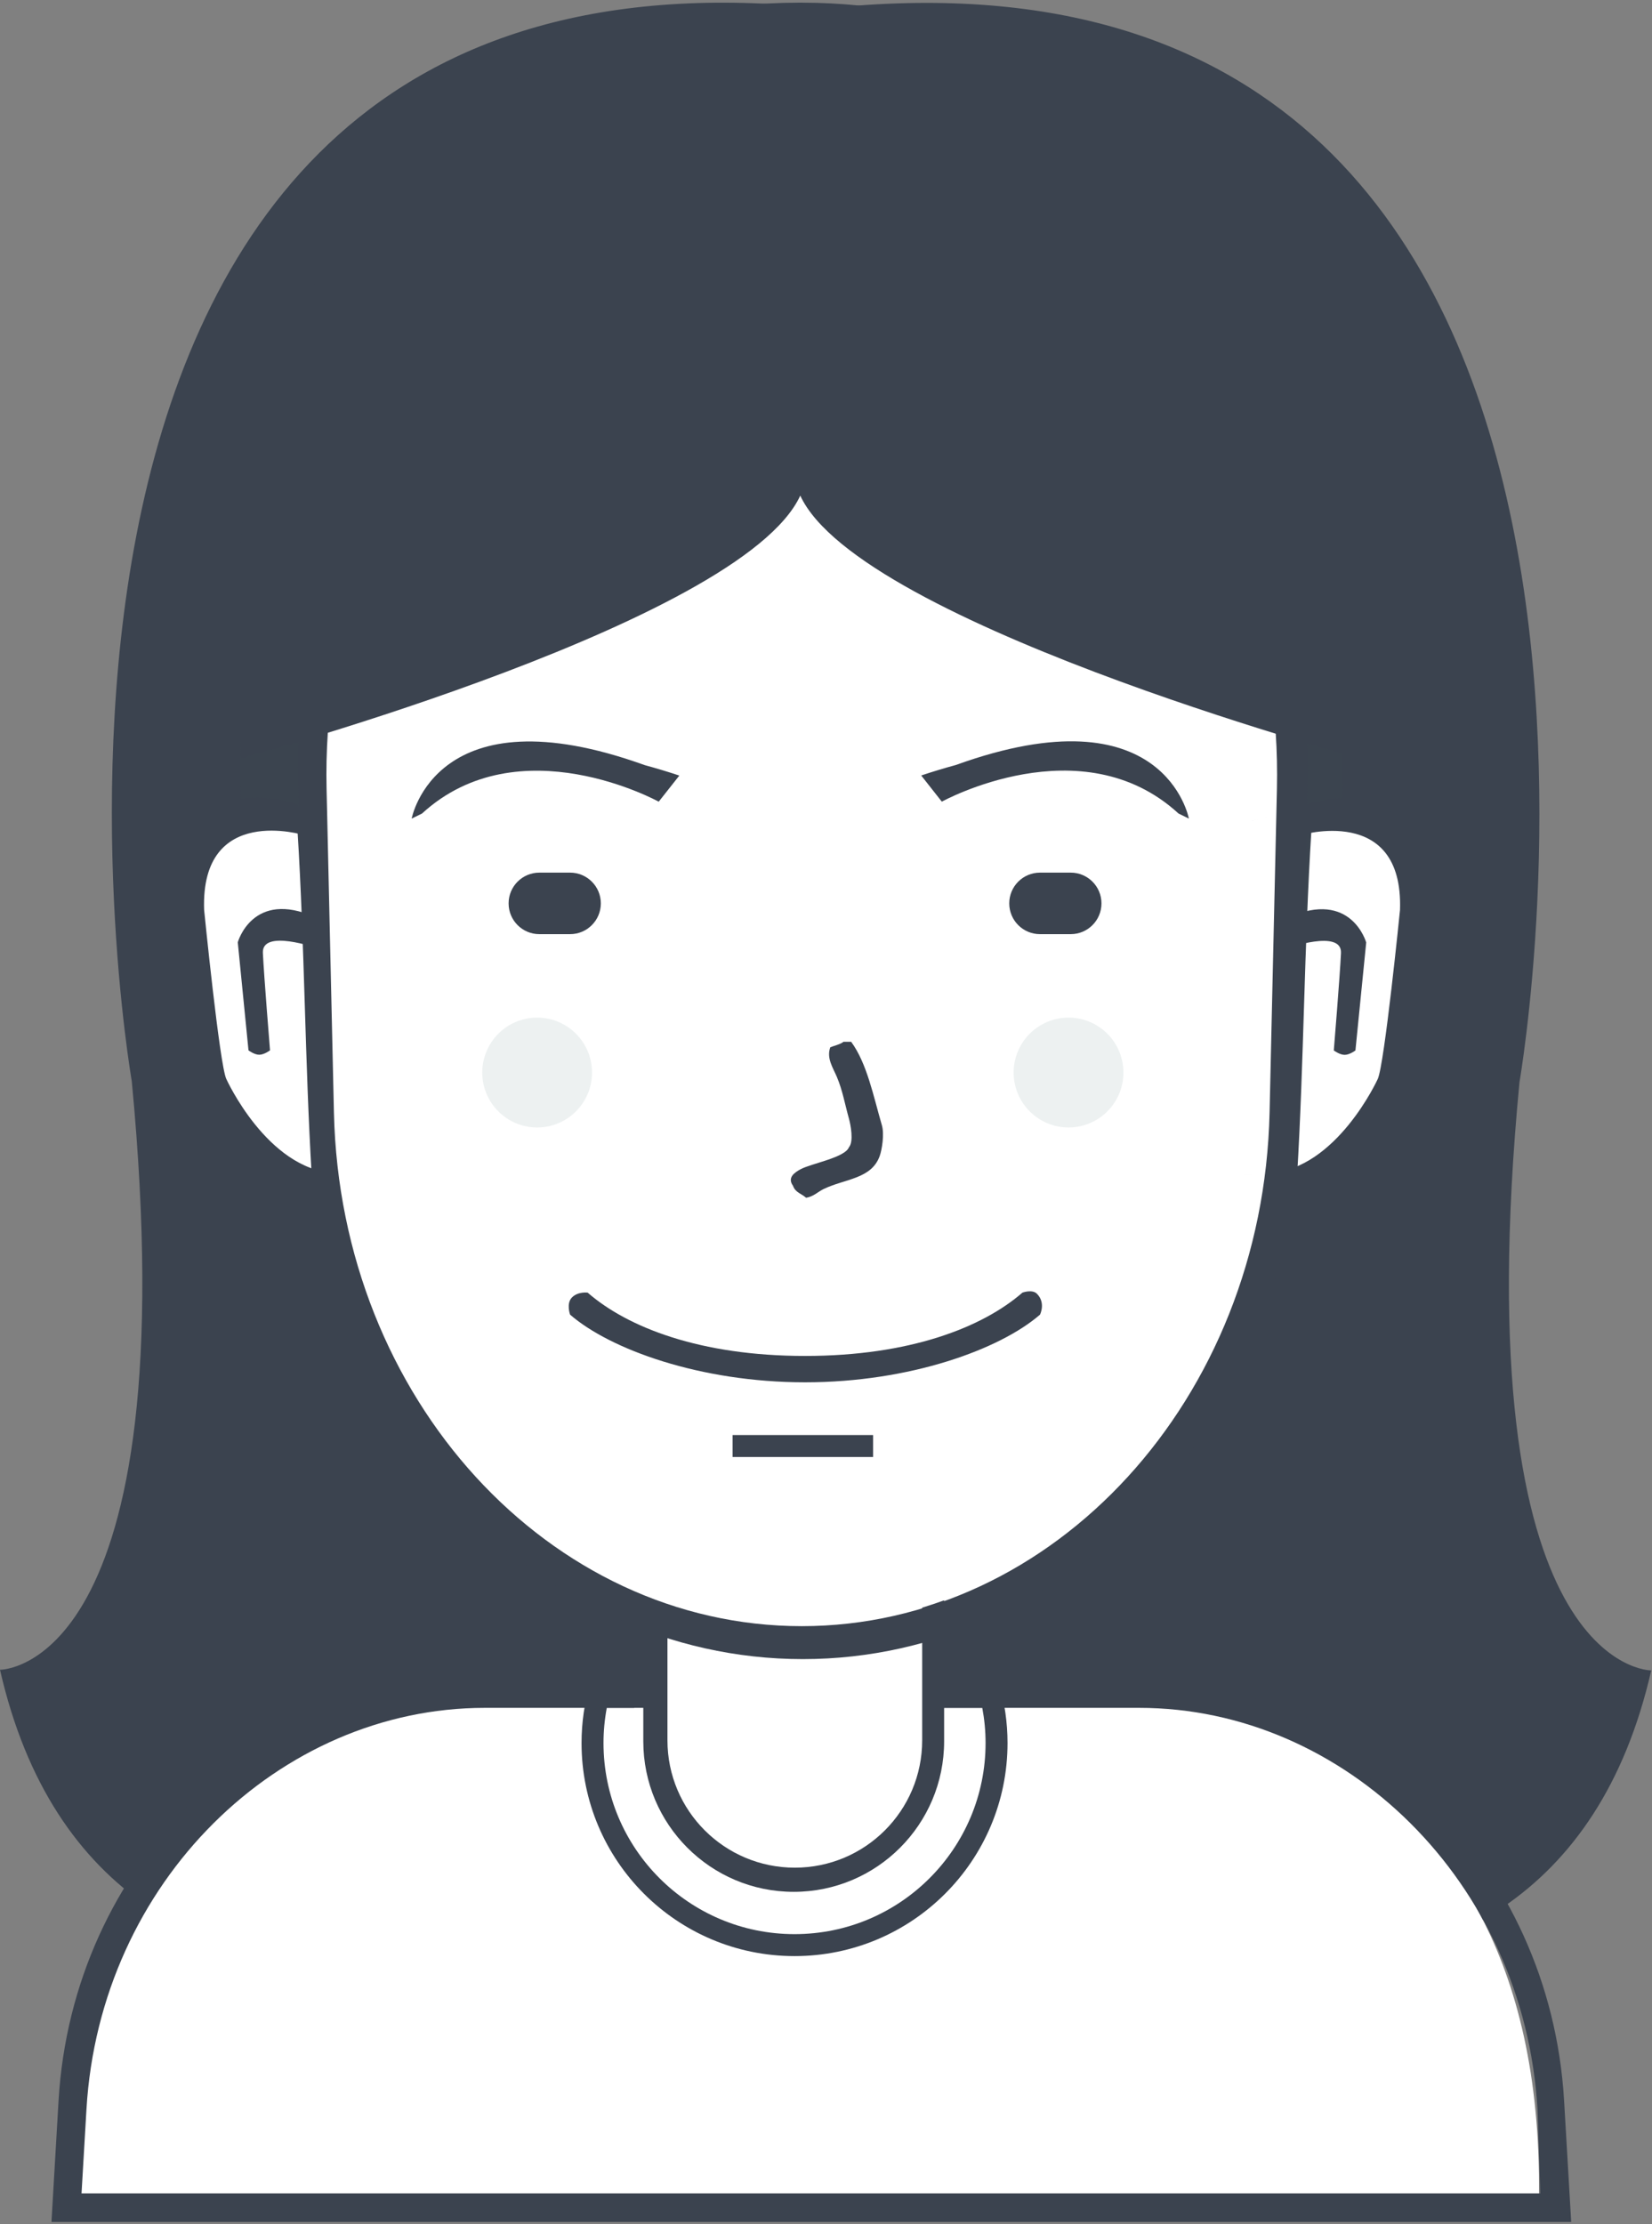 <?xml version="1.0" encoding="UTF-8" standalone="no"?>
<svg width="321px" height="432px" viewBox="0 0 321 432" version="1.1" xmlns="http://www.w3.org/2000/svg" xmlns:xlink="http://www.w3.org/1999/xlink">
    <rect x="0" y="0" width="321" height="432" fill="#808080" stroke="none"/>
    <!-- Generator: Sketch 3.8.3 (29802) - http://www.bohemiancoding.com/sketch -->
    <title>users-5</title>
    <desc>Created with Sketch.</desc>
    <defs></defs>
    <g id="Page-1" stroke="none" stroke-width="1" fill="none" fill-rule="evenodd">
        <g id="users-5">
            <g id="svg4837">
                <path d="M160.427,363.87 C124.789,378.608 20.395,413.572 0,324.296 C0,324.296 36.58,324.689 25.6,209.949 C25.6,209.949 -14.03,-17.351 160.427,1.648 C334.883,-16.964 295.253,210.162 295.253,210.162 C284.273,324.814 320.853,324.421 320.853,324.421 C300.458,413.629 196.064,378.692 160.427,363.87 Z" id="Shape-12" fill="#3B434F"></path>
                <path d="M153.867,22.707 C213.013,22.707 260.96,70.654 260.96,129.8 L260.96,151.987 C260.96,211.133 213.013,259.08 153.867,259.08 C94.721,259.08 46.773,211.133 46.773,151.987 L46.773,129.8 C46.773,70.654 94.721,22.707 153.867,22.707 L153.867,22.707 Z" id="Rounded-Rectangle-7" fill="#3B444F"></path>
                <path d="M89.44,331.613 L127.413,331.613 L127.413,314.12 C127.413,314.12 154.125,325.593 181.173,315.4 L182.027,331.613 L226.4,331.613 C226.4,331.613 302.385,334.598 298.933,430.853 L11.36,430 C11.36,430 4.745,340.012 89.44,331.613 Z" id="body-bg-flat-copy" fill="#FFFFFF"></path>
                <path d="M156.215,44.467 C209.293,44.467 251.187,94.068 249.825,153.665 L248.377,217.006 C247.094,273.152 205.845,317.533 156.215,317.533 C106.584,317.533 65.336,273.152 64.052,217.006 L62.605,153.665 C61.242,94.068 103.137,44.467 156.215,44.467 L156.215,44.467 Z" id="2-copy-5" fill="#FFFFFF"></path>
                <path d="M254.089,151.701 L252.572,217.616 C251.228,276.043 208.006,322.227 156.001,322.227 C103.996,322.227 60.775,276.043 59.43,217.616 L57.913,151.701 C56.486,89.683 100.384,38.067 156.001,38.067 C211.618,38.067 255.517,89.683 254.089,151.701 L254.089,151.701 Z M155.788,44.893 C103.436,44.893 62.114,94.107 63.458,153.238 L64.886,216.085 C66.152,271.793 106.836,315.827 155.788,315.827 C204.741,315.827 245.425,271.793 246.691,216.085 L248.119,153.238 C249.462,94.107 208.141,44.893 155.788,44.893 L155.788,44.893 Z" id="2-line" fill="#3B434F"></path>
                <path d="M202.08,255.326 C194.325,262.06 176.808,268.467 156.427,268.467 C136.045,268.467 118.529,262.06 110.773,255.326 C110.773,255.326 109.98,253.143 111.144,251.978 C112.33,250.793 114.187,251.051 114.187,251.051 C121.934,257.789 136.038,263.347 156.427,263.347 C176.816,263.347 190.92,257.789 198.667,251.051 C198.667,251.051 200.562,250.347 201.482,251.267 C203.255,253.04 202.08,255.326 202.08,255.326 L202.08,255.326 Z" id="usta" fill="#3B434F"></path>
                <path d="M142.347,278.707 L169.653,278.707 L169.653,282.973 L142.347,282.973 L142.347,278.707 L142.347,278.707 Z" id="-" fill="#3B434F"></path>
                <path d="M57.807,161.313 C57.795,161.314 56.76,160.487 54.804,159.871 C53.826,159.564 52.611,159.311 51.226,159.248 C50.88,159.233 50.524,159.229 50.16,159.24 C49.796,159.25 49.423,159.274 49.045,159.315 C48.287,159.396 47.505,159.541 46.718,159.767 C43.567,160.673 40.353,162.875 38.465,167.419 C37.517,169.691 36.892,172.55 36.727,176.126 C36.685,177.02 36.673,177.959 36.691,178.945 C36.709,179.931 36.758,180.963 36.84,182.045 C37.003,184.209 37.298,186.568 37.738,189.14 C37.728,189.137 37.328,196.91 40.106,205.841 C42.719,214.573 48.992,225.299 60.573,228.364 C59.241,206.185 59.2,183.59 57.807,161.313 L57.807,161.313 L57.807,161.313 Z" id="Shape-11-copy" fill="#FFFFFF"></path>
                <path d="M59.128,162.207 C59.128,162.207 38.951,155.956 39.662,176.698 C39.662,176.698 42.665,206.775 43.97,209.547 C43.97,209.547 51.894,227.059 64.971,227.835 C77.752,228.594 64.971,227.835 64.971,227.835 L65.13,233.48 C65.13,233.48 42.145,230.533 37.706,204.045 L34.202,179.983 C34.202,179.983 31.481,148.138 57.871,156.235 C83.58,164.123 57.871,156.235 57.871,156.235 L59.128,162.207" id="Shape-3" fill="#3B434F"></path>
                <path d="M52.468,203.995 C52.468,203.995 51.339,204.848 50.369,204.848 C49.399,204.848 48.284,203.995 48.284,203.995 L46.202,183.012 C46.202,183.012 49.074,172.679 61.265,178.139 L61.554,184.139 C61.554,184.139 50.858,180.346 51.079,185.069 C51.292,189.616 52.468,203.995 52.468,203.995 L52.468,203.995 Z" id="Shape-4" fill="#3B434F"></path>
                <path d="M254.813,161.362 C254.825,161.363 255.866,160.536 257.83,159.921 C258.812,159.614 260.032,159.361 261.423,159.299 C261.771,159.283 262.128,159.28 262.494,159.29 C262.86,159.3 263.234,159.325 263.614,159.365 C264.375,159.446 265.16,159.591 265.951,159.817 C269.116,160.722 272.344,162.923 274.241,167.464 C275.192,169.735 275.82,172.591 275.986,176.165 C276.028,177.058 276.041,177.997 276.022,178.982 C276.004,179.967 275.955,180.999 275.873,182.08 C275.709,184.242 275.412,186.6 274.971,189.17 C274.98,189.167 275.383,196.935 272.592,205.86 C269.968,214.586 263.668,225.305 252.035,228.368 C253.373,206.204 253.415,183.624 254.813,161.362 L254.813,161.362 L254.813,161.362 Z" id="Shape-11-copy_1" fill="#FFFFFF"></path>
                <path d="M252.483,162.256 C252.483,162.256 272.747,156.008 272.034,176.737 C272.034,176.737 269.017,206.793 267.707,209.564 C267.707,209.564 259.748,227.064 246.614,227.839 C233.777,228.597 246.614,227.839 246.614,227.839 L246.455,233.48 C246.455,233.48 269.54,230.535 273.999,204.065 L277.518,180.019 C277.518,180.019 280.25,148.196 253.745,156.287 C227.923,164.17 253.745,156.287 253.745,156.287 L252.483,162.256" id="Shape-3_1" fill="#3B434F"></path>
                <path d="M259.171,204.015 C259.171,204.015 260.305,204.868 261.28,204.868 C262.254,204.868 263.374,204.015 263.374,204.015 L265.466,183.046 C265.466,183.046 262.58,172.72 250.336,178.177 L250.046,184.173 C250.046,184.173 260.789,180.382 260.567,185.102 C260.353,189.646 259.171,204.015 259.171,204.015 L259.171,204.015 Z" id="Shape-4_1" fill="#3B434F"></path>
                <path d="M163.893,202.333 L165.387,202.333 C168.474,206.526 169.73,212.97 171.36,218.547 C171.865,220.275 171.375,223.298 170.933,224.52 C169.316,228.996 164.236,228.915 160.053,230.92 C158.93,231.458 158.095,232.388 156.64,232.627 C155.692,231.791 154.547,231.627 154.08,230.28 C152.928,228.693 154.413,227.702 155.573,227.08 C157.68,225.95 164.181,224.837 164.96,222.813 C165.923,221.718 165.283,218.423 164.96,217.267 C164.133,214.305 163.737,211.832 162.613,209.16 C161.867,207.385 160.557,205.514 161.333,203.4 C161.977,203.124 163.367,202.81 163.893,202.333 L163.893,202.333 Z" id="new_vector_shape_done" fill="#3B434F"></path>
                <path d="M104.8,169.48 L110.773,169.48 C114.072,169.48 116.747,172.154 116.747,175.453 C116.747,178.752 114.072,181.427 110.773,181.427 L104.8,181.427 C101.501,181.427 98.827,178.752 98.827,175.453 C98.827,172.154 101.501,169.48 104.8,169.48 L104.8,169.48 Z" id="Rounded-Rectangle-8" fill="#3B434F"></path>
                <path d="M202.08,169.48 L208.053,169.48 C211.352,169.48 214.027,172.154 214.027,175.453 C214.027,178.752 211.352,181.427 208.053,181.427 L202.08,181.427 C198.781,181.427 196.107,178.752 196.107,175.453 C196.107,172.154 198.781,169.48 202.08,169.48 L202.08,169.48 Z" id="Rounded-Rectangle-8-copy" fill="#3B434F"></path>
                <path d="M207.627,197.64 C213.518,197.64 218.293,202.416 218.293,208.307 C218.293,214.198 213.518,218.973 207.627,218.973 C201.736,218.973 196.96,214.198 196.96,208.307 C196.96,202.416 201.736,197.64 207.627,197.64 L207.627,197.64 Z" id="Ellipse-3" fill="#EDF1F1"></path>
                <path d="M104.373,197.64 C110.264,197.64 115.04,202.416 115.04,208.307 C115.04,214.198 110.264,218.973 104.373,218.973 C98.482,218.973 93.707,214.198 93.707,208.307 C93.707,202.416 98.482,197.64 104.373,197.64 L104.373,197.64 Z" id="Ellipse-3-copy" fill="#EDF1F1"></path>
                <path d="M179,150.61 L181.471,153.749 L183.005,155.695 C183.005,155.695 210.155,140.703 229,158 L231.009,158.985 C231.009,158.985 226.367,133.909 185.728,148.576 C183.584,149.158 181.346,149.829 179,150.61 L179,150.61 Z" id="R" fill="#3B434F"></path>
                <path d="M132,150.628 L129.529,153.76 L127.995,155.702 C127.995,155.702 100.845,140.741 82,158.002 L79.991,158.985 C79.991,158.985 84.633,133.961 125.272,148.598 C127.416,149.178 129.654,149.848 132,150.628 L132,150.628 Z" id="L" fill="#3B434F"></path>
                <path d="M154.387,379.907 C131.529,379.907 113,361.377 113,338.52 C113,334.521 113.579,330.658 114.637,327 L114.707,327 L119.098,327 L126.653,327 L126.653,331.693 L117.905,331.693 C117.491,333.906 117.267,336.186 117.267,338.52 C117.267,359.021 133.886,375.64 154.387,375.64 C174.888,375.64 191.507,359.021 191.507,338.52 C191.507,336.186 191.282,333.906 190.868,331.693 L182.12,331.693 L182.12,327 L189.675,327 L194.067,327 L194.136,327 C195.195,330.658 195.773,334.521 195.773,338.52 C195.773,361.377 177.244,379.907 154.387,379.907 L154.387,379.907 Z" id="Ellipse-4" fill="#3B434F"></path>
                <path d="M155,95.009 L155,0.531 C155.285,0.529 155.568,0.52 155.853,0.52 C215.706,0.52 264.227,49.04 264.227,108.893 L264.227,143.723 C264.205,144.937 264.204,146.128 264.227,147.293 C264.227,147.293 163.578,120.073 155,95.009 L155,95.009 Z" id="Rounded-Rectangle-6-path" fill="#3B434F"></path>
                <path d="M129.693,338.008 C129.693,351.663 140.773,362.733 154.44,362.733 C168.107,362.733 179.187,351.663 179.187,338.008 L179.187,312.235 C180.623,311.798 182.045,311.323 183.453,310.81 L183.453,338.187 C183.453,354.335 170.368,367.426 154.227,367.426 C138.085,367.426 125,354.335 125,338.187 L125,310 C126.546,310.611 128.112,311.173 129.693,311.692 L129.693,338.008 Z" id="neck" fill="#3B434F"></path>
                <path d="M46.773,147.293 C46.796,146.128 46.795,144.937 46.773,143.723 L46.773,108.893 C46.773,49.04 95.294,0.52 155.147,0.52 C155.432,0.52 155.715,0.529 156,0.531 L156,95.009 C147.422,120.073 46.773,147.293 46.773,147.293 L46.773,147.293 Z" id="Rounded-Rectangle-6-path" fill="#3B434F"></path>
                <path d="M15.518,431.533 L10,431.533 L11.377,408.004 C14.067,362.061 50.264,327 91.687,327 L123.212,327 L123.212,331.693 L94.202,331.693 C54.279,331.693 19.392,365.442 16.8,409.664 L15.843,425.987 L299.283,425.987 L298.752,409.664 C296.16,365.442 261.273,331.693 221.35,331.693 L182.519,331.693 L182.519,327 L223.612,327 C265.035,327 301.232,362.061 303.922,408.004 L305.299,431.533 L300.034,431.533 L15.518,431.533 Z" id="Combined-Shape" fill="#3B434F"></path>
            </g>
        </g>
    </g>
</svg>